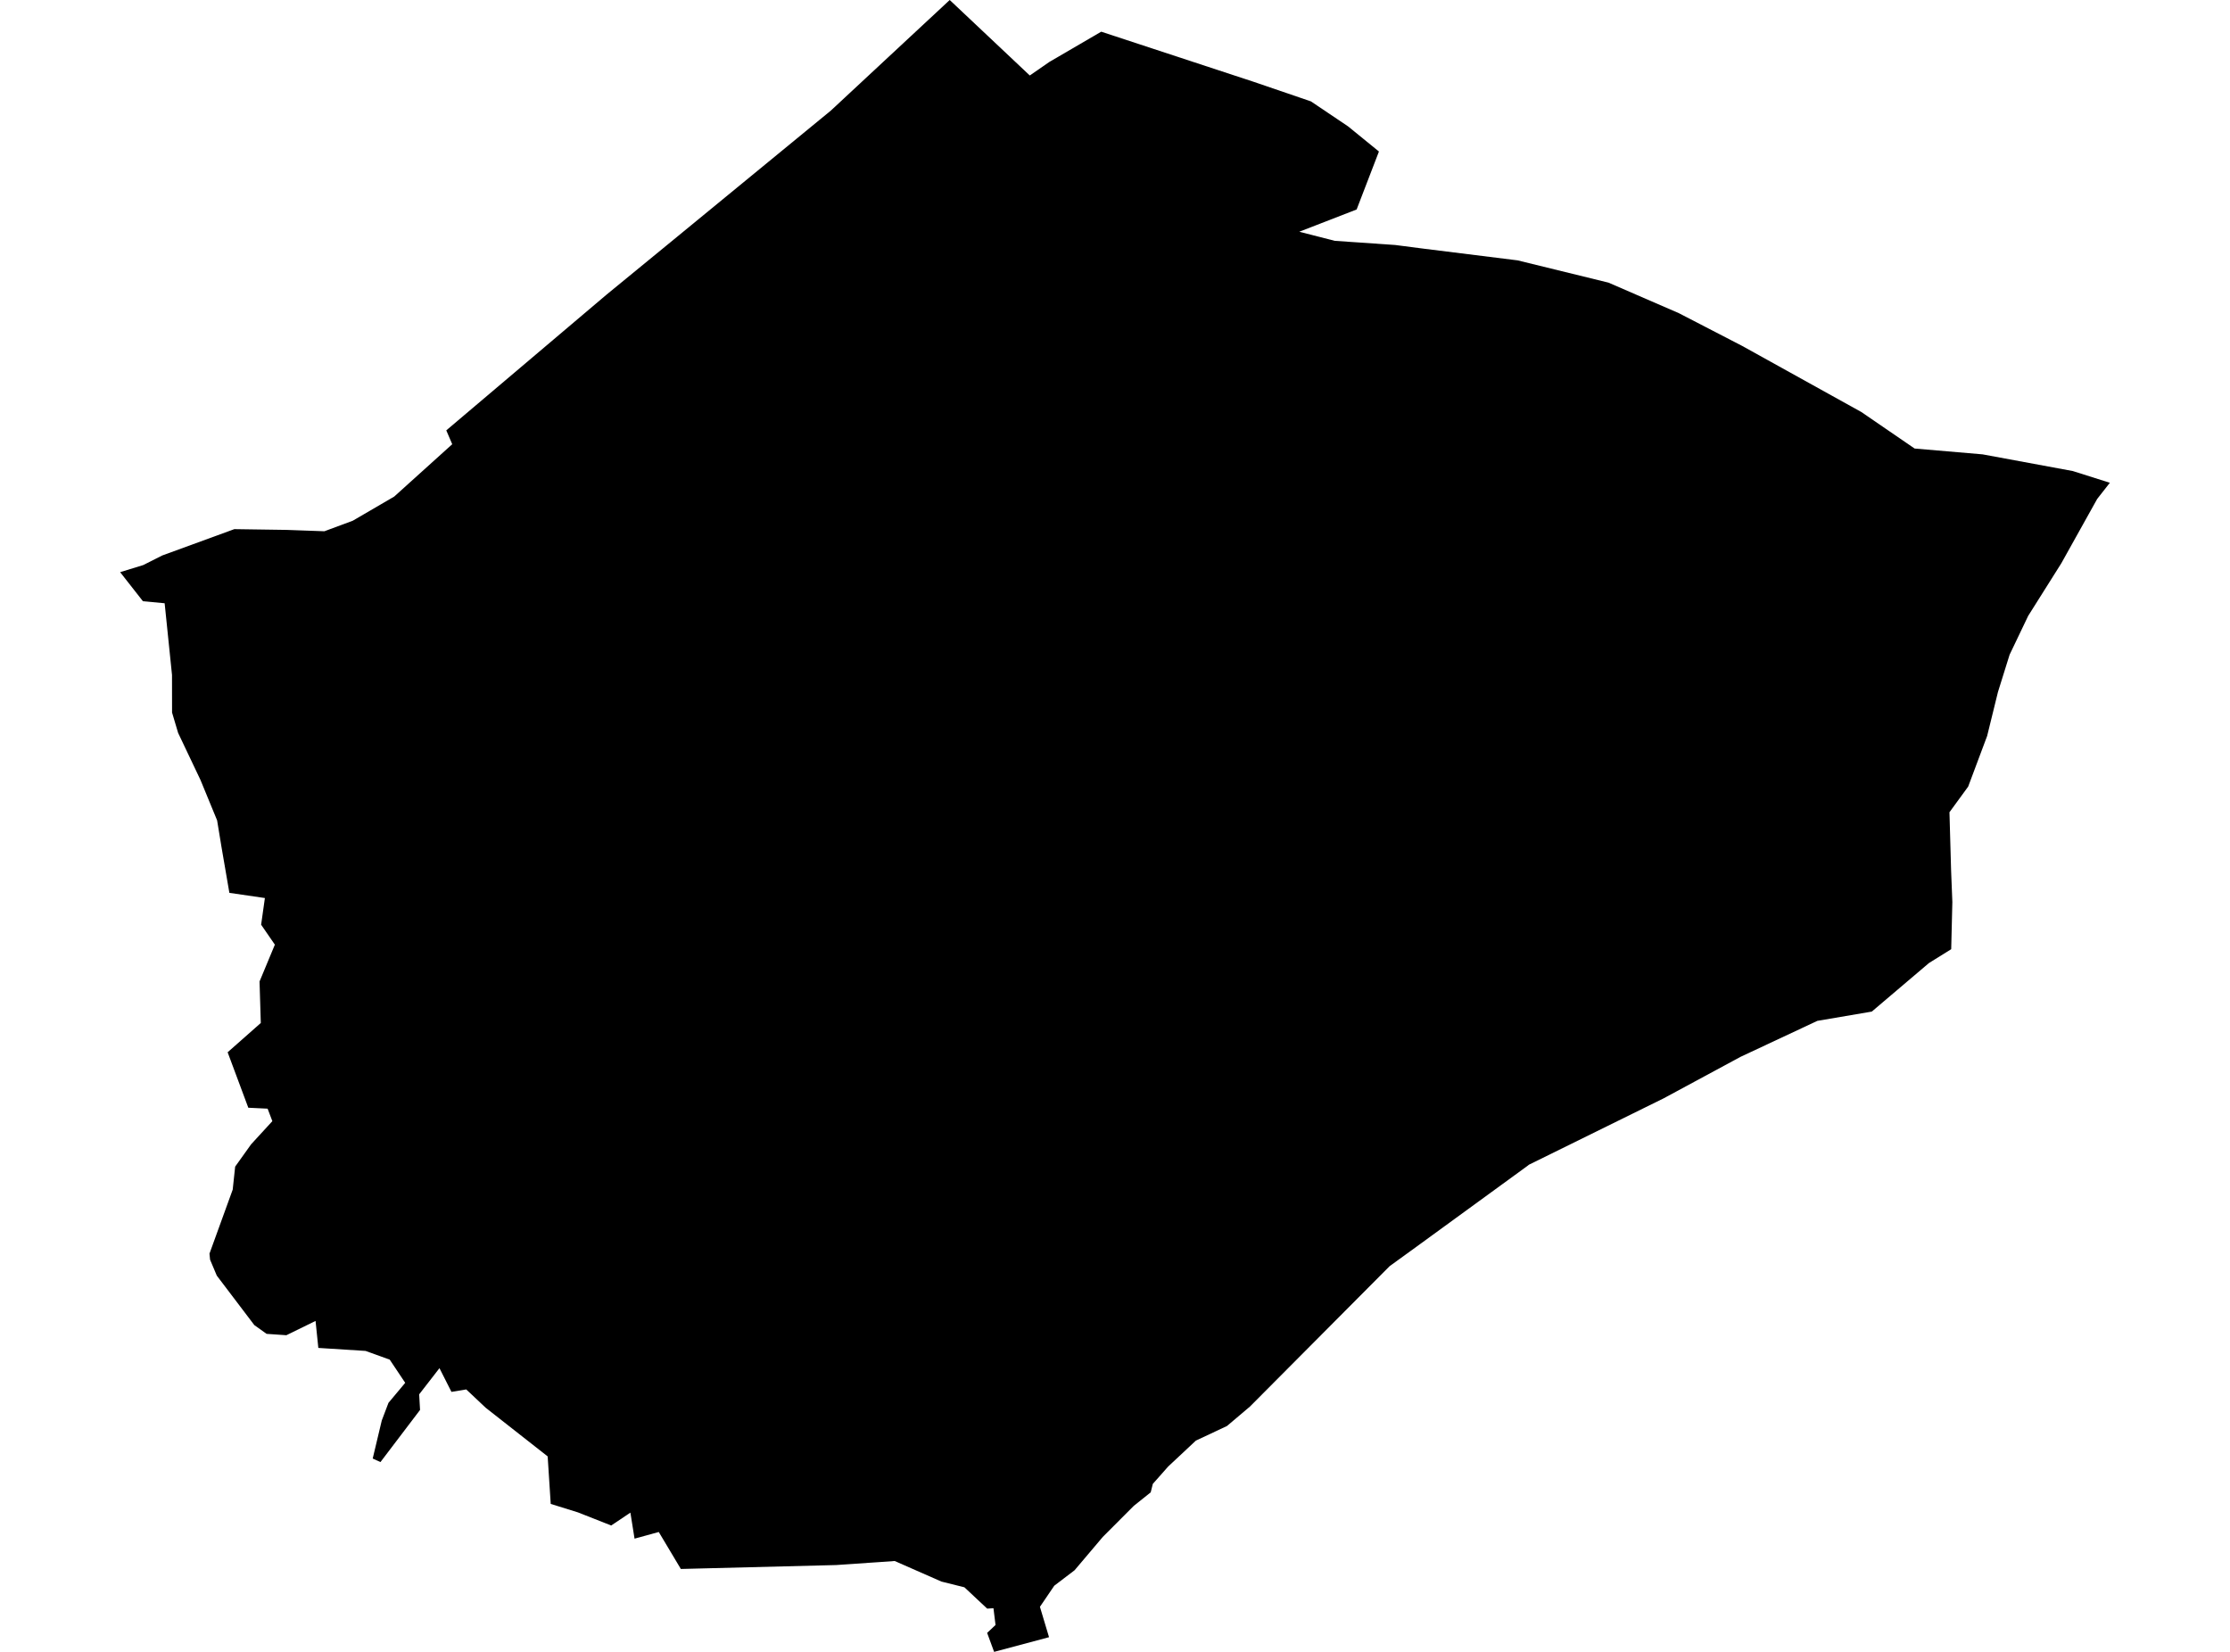 <?xml version='1.0'?>
<svg  baseProfile = 'tiny' width = '540' height = '400' stroke-linecap = 'round' stroke-linejoin = 'round' version='1.1' xmlns='http://www.w3.org/2000/svg'>
<path id='4714201001' title='4714201001'  d='M 303.578 19.81 317.445 24.551 326.438 30.6 333.913 36.688 328.512 50.726 314.618 56.115 323.229 58.32 337.849 59.324 344.795 60.222 367.497 63.048 389.486 68.436 406.51 75.819 421.856 83.756 450.738 99.775 463.628 108.611 480.096 110.024 501.94 114.065 510.907 116.904 507.843 120.814 499.153 136.397 491.124 149.142 486.634 158.531 483.807 167.578 481.193 178.209 476.597 190.478 472.067 196.685 472.463 210.75 472.767 218.423 472.489 229.847 467.101 233.201 453.261 244.955 440.081 247.2 421.499 255.903 402.825 265.98 370.231 282.039 369.795 282.382 342.973 301.915 336.502 306.603 302.68 340.597 297.106 345.312 289.592 348.838 282.883 355.111 279.159 359.324 278.644 361.371 274.563 364.633 267.048 372.161 260.207 380.243 255.295 383.98 251.821 389.091 254.027 396.447 240.728 400 239.037 395.404 241.071 393.489 240.569 389.435 239.05 389.527 233.53 384.363 227.97 382.977 216.652 377.998 202.495 378.975 164.869 379.926 159.521 370.972 153.657 372.583 152.653 366.284 148.004 369.4 139.935 366.218 133.358 364.171 132.619 352.668 117.629 340.901 112.901 336.45 109.323 337.044 106.417 331.3 101.504 337.639 101.716 341.416 92.128 354.041 90.252 353.183 92.445 343.978 94.069 339.699 98.123 334.852 94.373 329.239 88.522 327.126 77.085 326.4 76.412 319.863 69.346 323.323 64.552 322.993 61.581 320.866 52.495 308.888 50.87 305.032 50.725 303.566 56.351 288.061 56.945 282.501 60.802 277.1 65.952 271.487 64.803 268.463 60.128 268.238 55.123 254.807 63.152 247.715 62.849 237.665 66.56 228.751 63.232 223.917 64.143 217.459 55.545 216.204 53.63 205.071 52.574 198.653 48.546 188.867 43.131 177.47 41.665 172.544 41.652 163.444 39.869 146.078 34.613 145.589 29.093 138.55 34.679 136.833 39.288 134.509 56.747 128.13 69.373 128.315 78.551 128.645 85.419 126.096 95.456 120.246 109.507 107.567 108.068 104.213 146.882 71.342 161.396 59.443 201.187 26.783 229.978 0 249.365 18.278 254.119 14.989 266.665 7.673 303.578 19.81 Z' />
</svg>